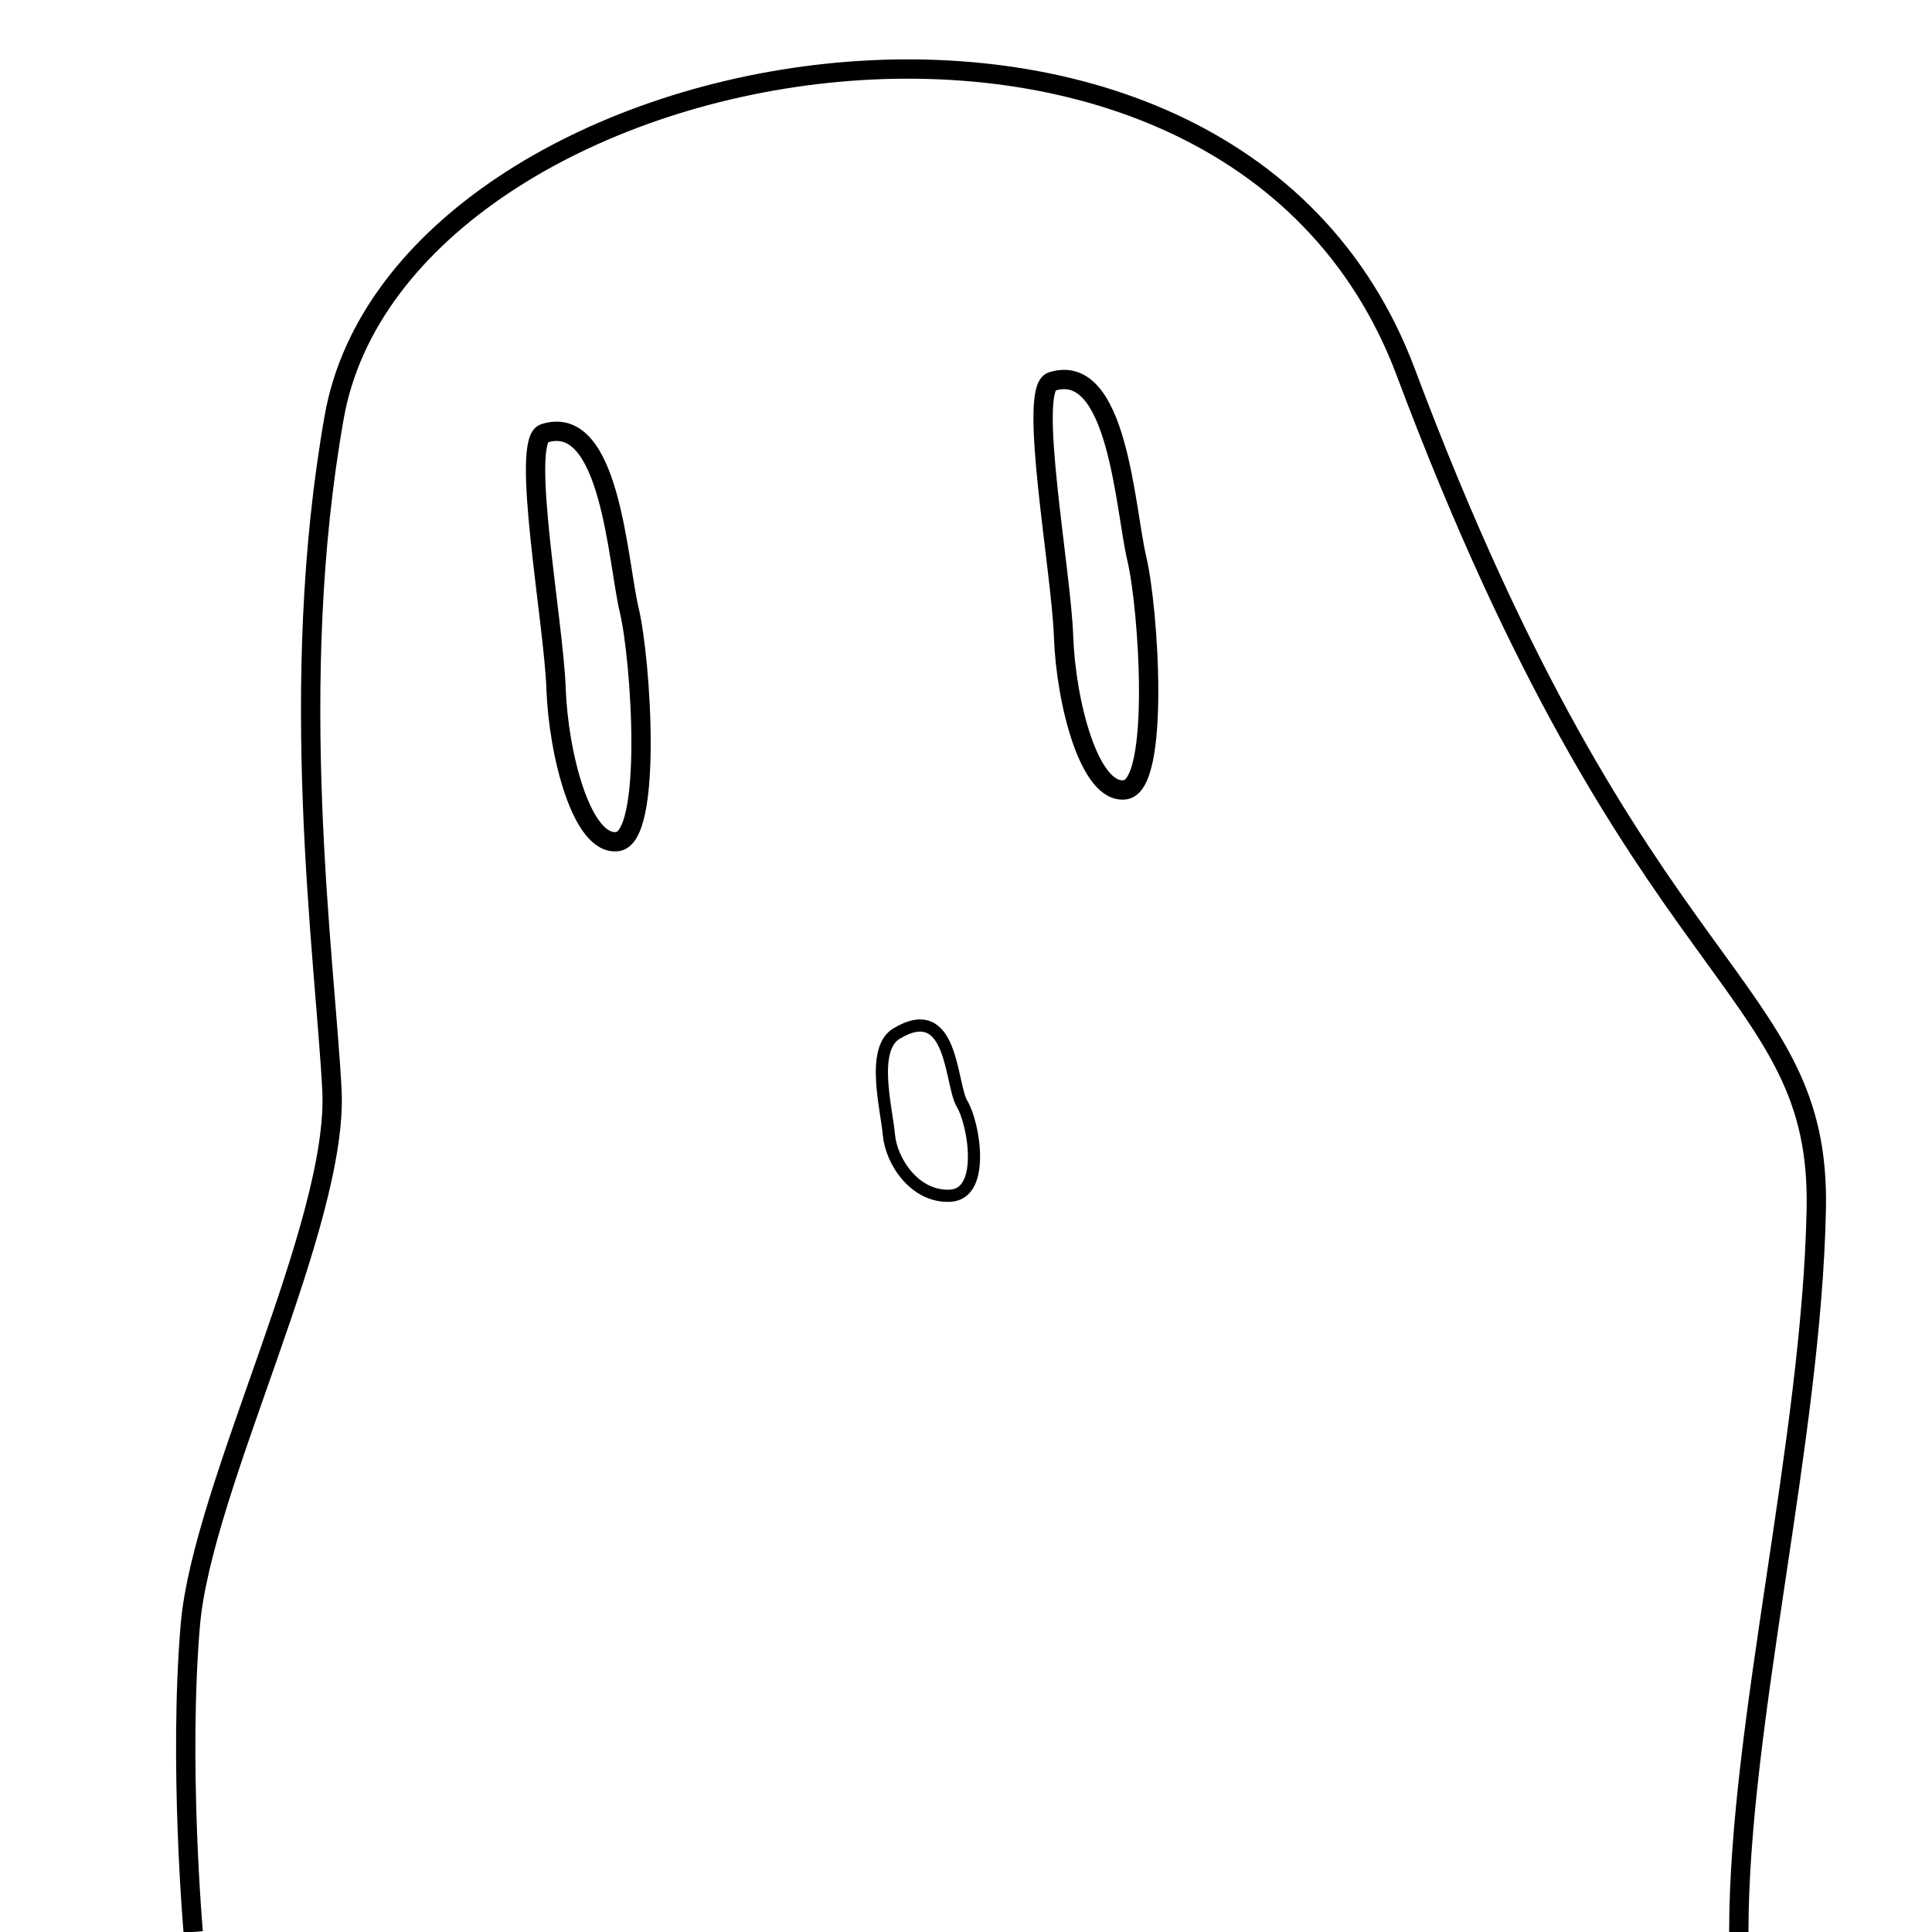 <?xml version="1.0" encoding="utf-8"?>
<!-- Generator: Adobe Illustrator 24.1.2, SVG Export Plug-In . SVG Version: 6.00 Build 0)  -->
<svg version="1.1" id="Layer_1" xmlns="http://www.w3.org/2000/svg" xmlns:xlink="http://www.w3.org/1999/xlink" x="0px" y="0px"
	 viewBox="0 0 100 100" style="enable-background:new 0 0 100 100;" xml:space="preserve">
<style type="text/css">
	.st0{fill:none;stroke:#000000;stroke-miterlimit:10;}
	.st1{fill:none;stroke:#000000;stroke-width:0.63;stroke-miterlimit:10;}
</style>
<path class="st0" d="M10,100c0,0-0.76-8.67-0.15-15.88c0.61-7.21,7.7-20.77,7.33-27.73S14.83,35.5,17.3,21.58
	c3.42-19.3,46.07-27.35,55.46-2.32c12.09,32.25,21.5,31.39,21.25,43.36S90,89.25,90,100"/>
<path class="st0" d="M28.17,22.43c-1.25,0.4,0.49,9.77,0.61,13.19s1.34,8.18,3.18,7.94c1.83-0.24,1.22-9.41,0.61-11.97
	C31.96,29.03,31.59,21.33,28.17,22.43z"/>
<path class="st0" d="M54.44,19.75c-1.25,0.4,0.49,9.77,0.61,13.19s1.34,8.18,3.18,7.94s1.22-9.41,0.61-11.97
	S57.86,18.65,54.44,19.75z"/>
<path class="st1" d="M46.4,53.5c-1.34,0.81-0.51,3.88-0.39,5.24s1.34,3.25,3.18,3.15s1.22-3.73,0.61-4.75
	C49.18,56.12,49.35,51.72,46.4,53.5z"/>
</svg>
